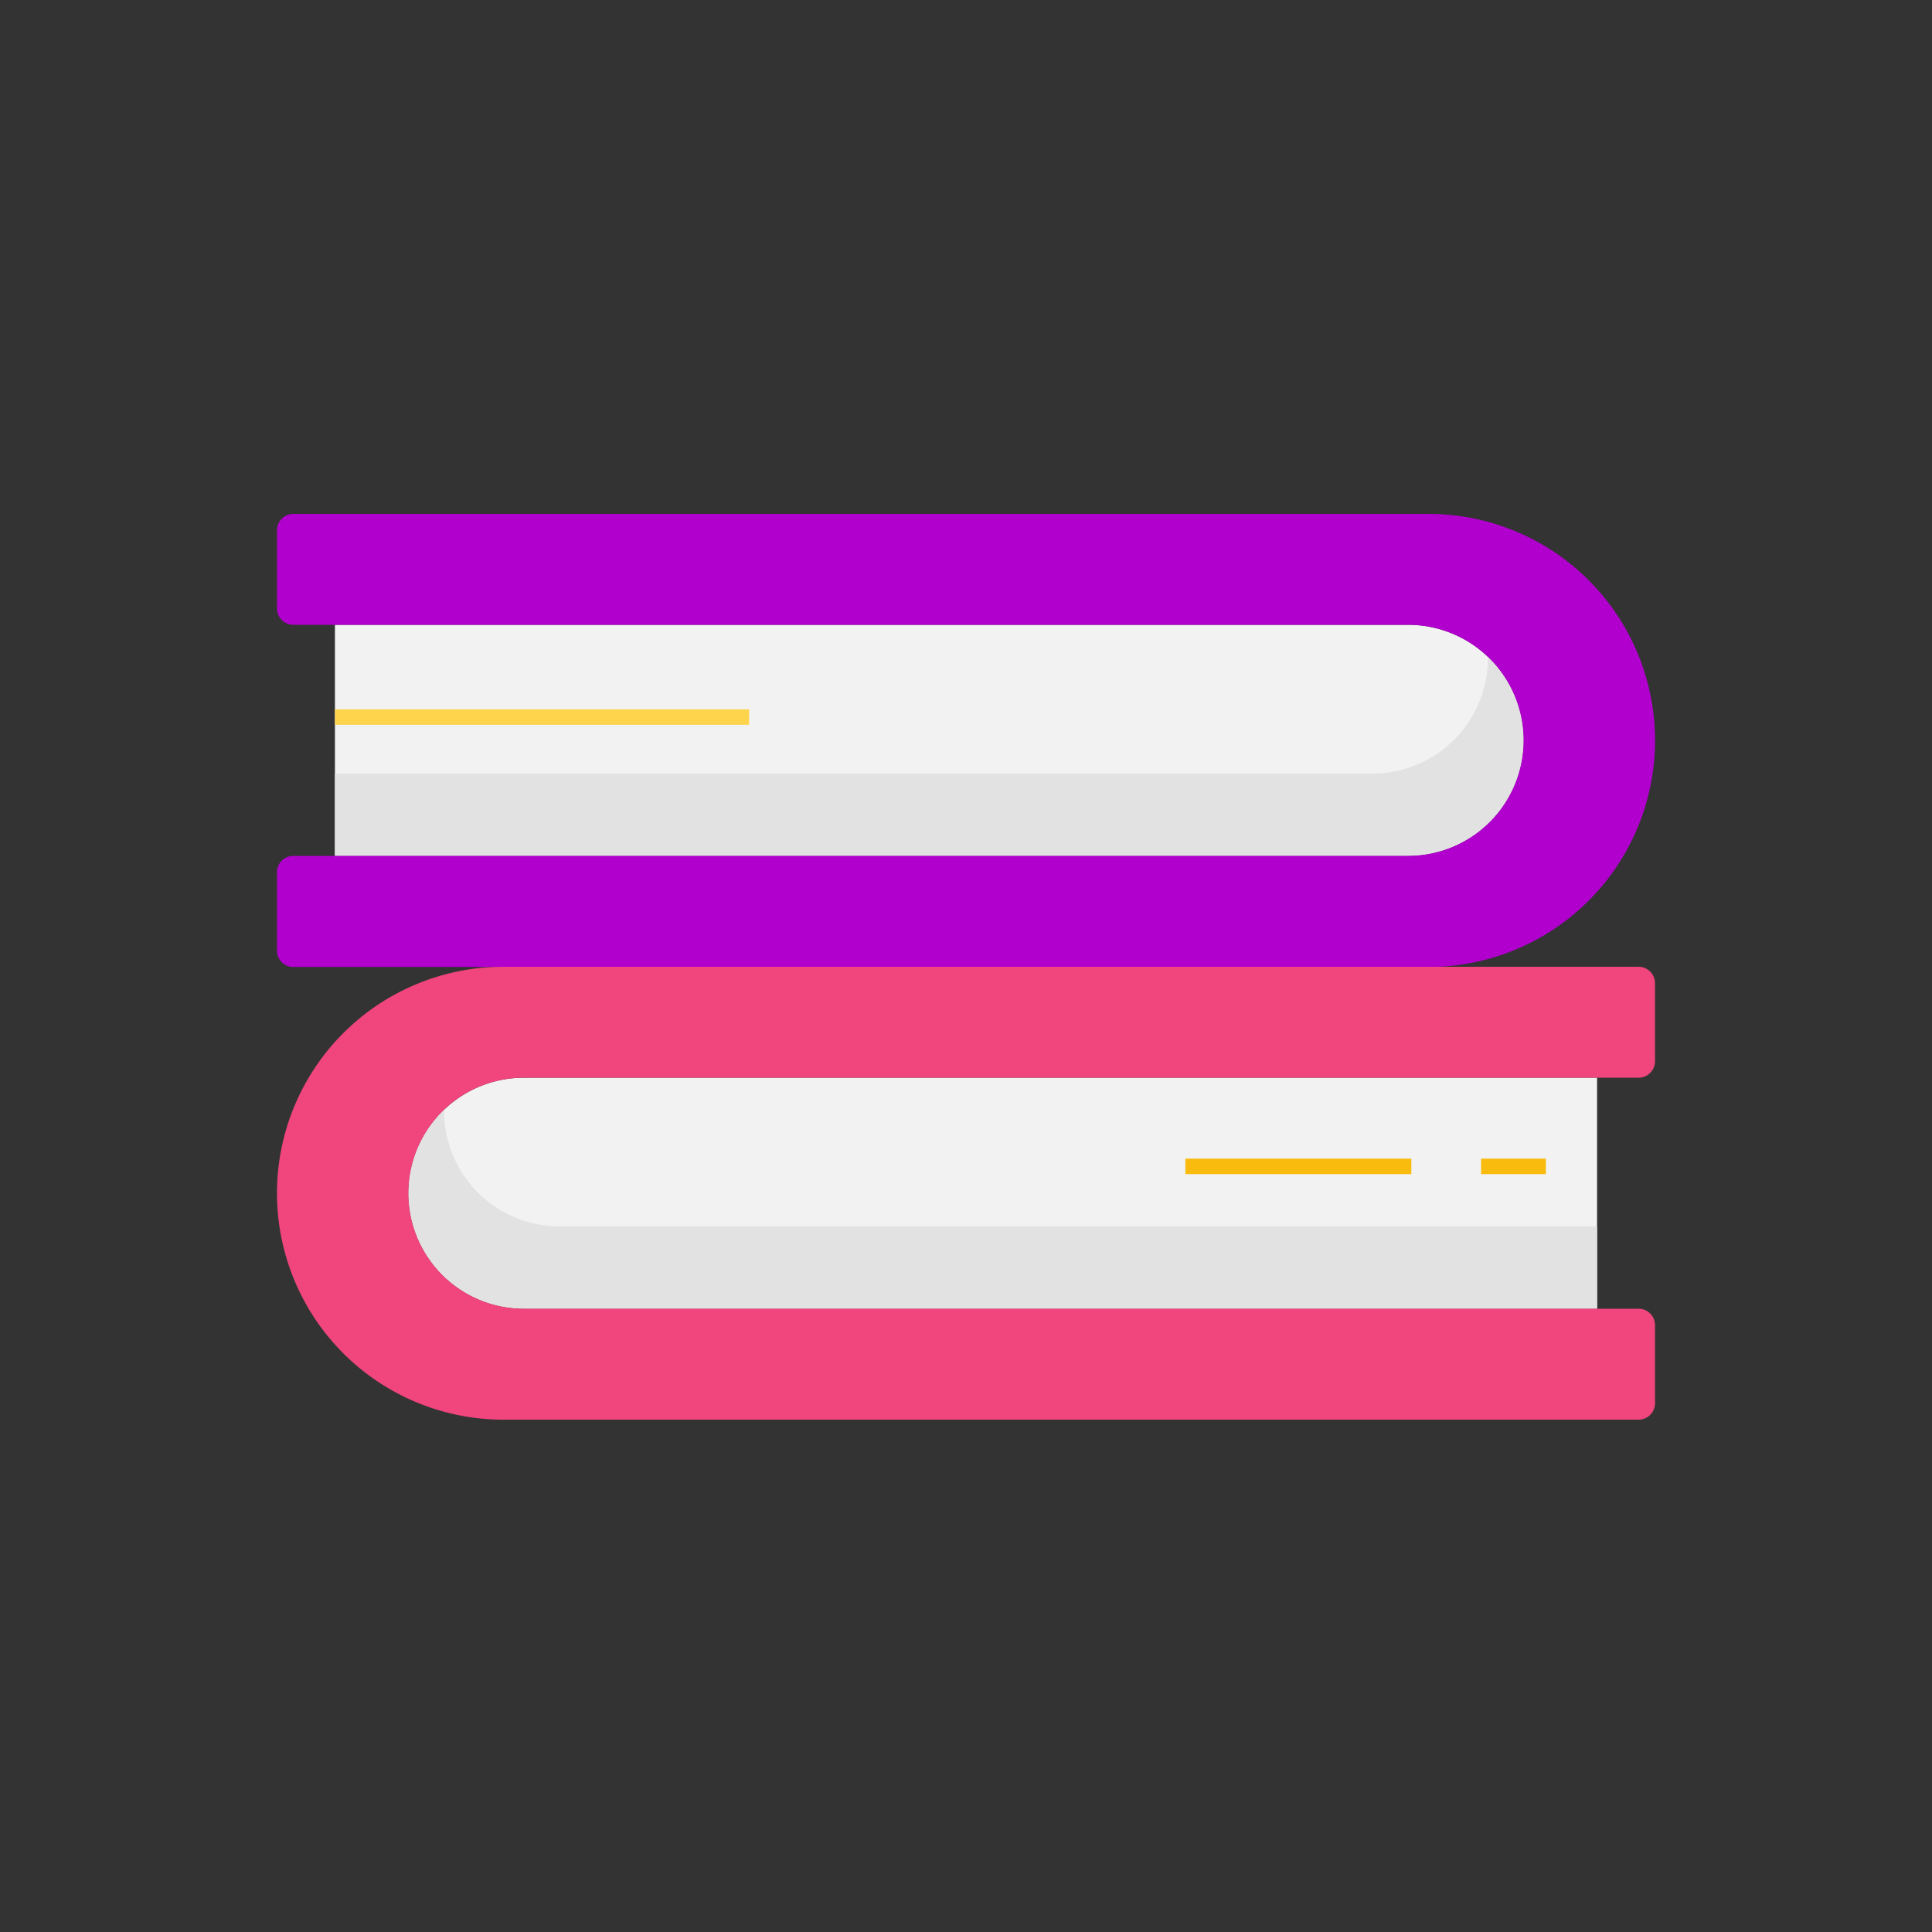 <svg id="Layer_1" data-name="Layer 1" xmlns="http://www.w3.org/2000/svg" viewBox="0 0 500 500" width="500" height="500" class="illustration"><rect x="0" y="0" width="500" height="500" fill="#333333" stroke="none"/><defs><style>.cls-1{fill:#f2f2f2;}.cls-2{fill:#e2e2e2;}.cls-3{fill:#b100cd;}.cls-4{fill:#f0457d;}.cls-5{fill:#ffd44d;}.cls-6{fill:#f9bb0d;}</style></defs><title>Learning</title><path class="cls-1" d="M394.31,191.59h0a29.9,29.9,0,0,0-29.9-29.9H86.68v59.8H364.41A29.89,29.89,0,0,0,394.31,191.59Z"></path><path class="cls-2" d="M385.07,170c0,.1,0,.21,0,.31h0a29.9,29.9,0,0,1-29.9,29.9H86.68v21.29H364.41a29.9,29.9,0,0,0,29.9-29.9h0A29.79,29.79,0,0,0,385.07,170Z"></path><path class="cls-3" d="M369.71,133H75.93a4.24,4.24,0,0,0-4.25,4.24v20.22a4.24,4.24,0,0,0,4.25,4.24H364.41a29.9,29.9,0,0,1,29.9,29.9h0a29.89,29.89,0,0,1-29.9,29.9H75.93a4.25,4.25,0,0,0-4.25,4.25V246a4.25,4.25,0,0,0,4.25,4.25H369.71a58.61,58.61,0,0,0,58.61-58.61h0A58.61,58.61,0,0,0,369.71,133Z"></path><path class="cls-1" d="M105.69,308.8h0a29.89,29.89,0,0,1,29.89-29.89H413.32V338.7H135.58A29.89,29.89,0,0,1,105.69,308.8Z"></path><path class="cls-2" d="M114.92,287.18v.31h0a29.9,29.9,0,0,0,29.89,29.9H413.32v21.29H135.58a29.9,29.9,0,0,1-29.89-29.9h0A29.81,29.81,0,0,1,114.92,287.18Z"></path><path class="cls-4" d="M130.29,250.2H424.07a4.25,4.25,0,0,1,4.25,4.24v20.22a4.26,4.26,0,0,1-4.25,4.25H135.58a29.89,29.89,0,0,0-29.89,29.89h0a29.89,29.89,0,0,0,29.89,29.9H424.07a4.25,4.25,0,0,1,4.25,4.25v20.21a4.25,4.25,0,0,1-4.25,4.25H130.29A58.61,58.61,0,0,1,71.68,308.8h0A58.61,58.61,0,0,1,130.29,250.2Z"></path><rect class="cls-5" x="86.68" y="183.57" width="107.19" height="4"></rect><rect class="cls-6" x="306.77" y="299.86" width="58.48" height="4"></rect><rect class="cls-6" x="383.3" y="299.86" width="16.77" height="4"></rect></svg>